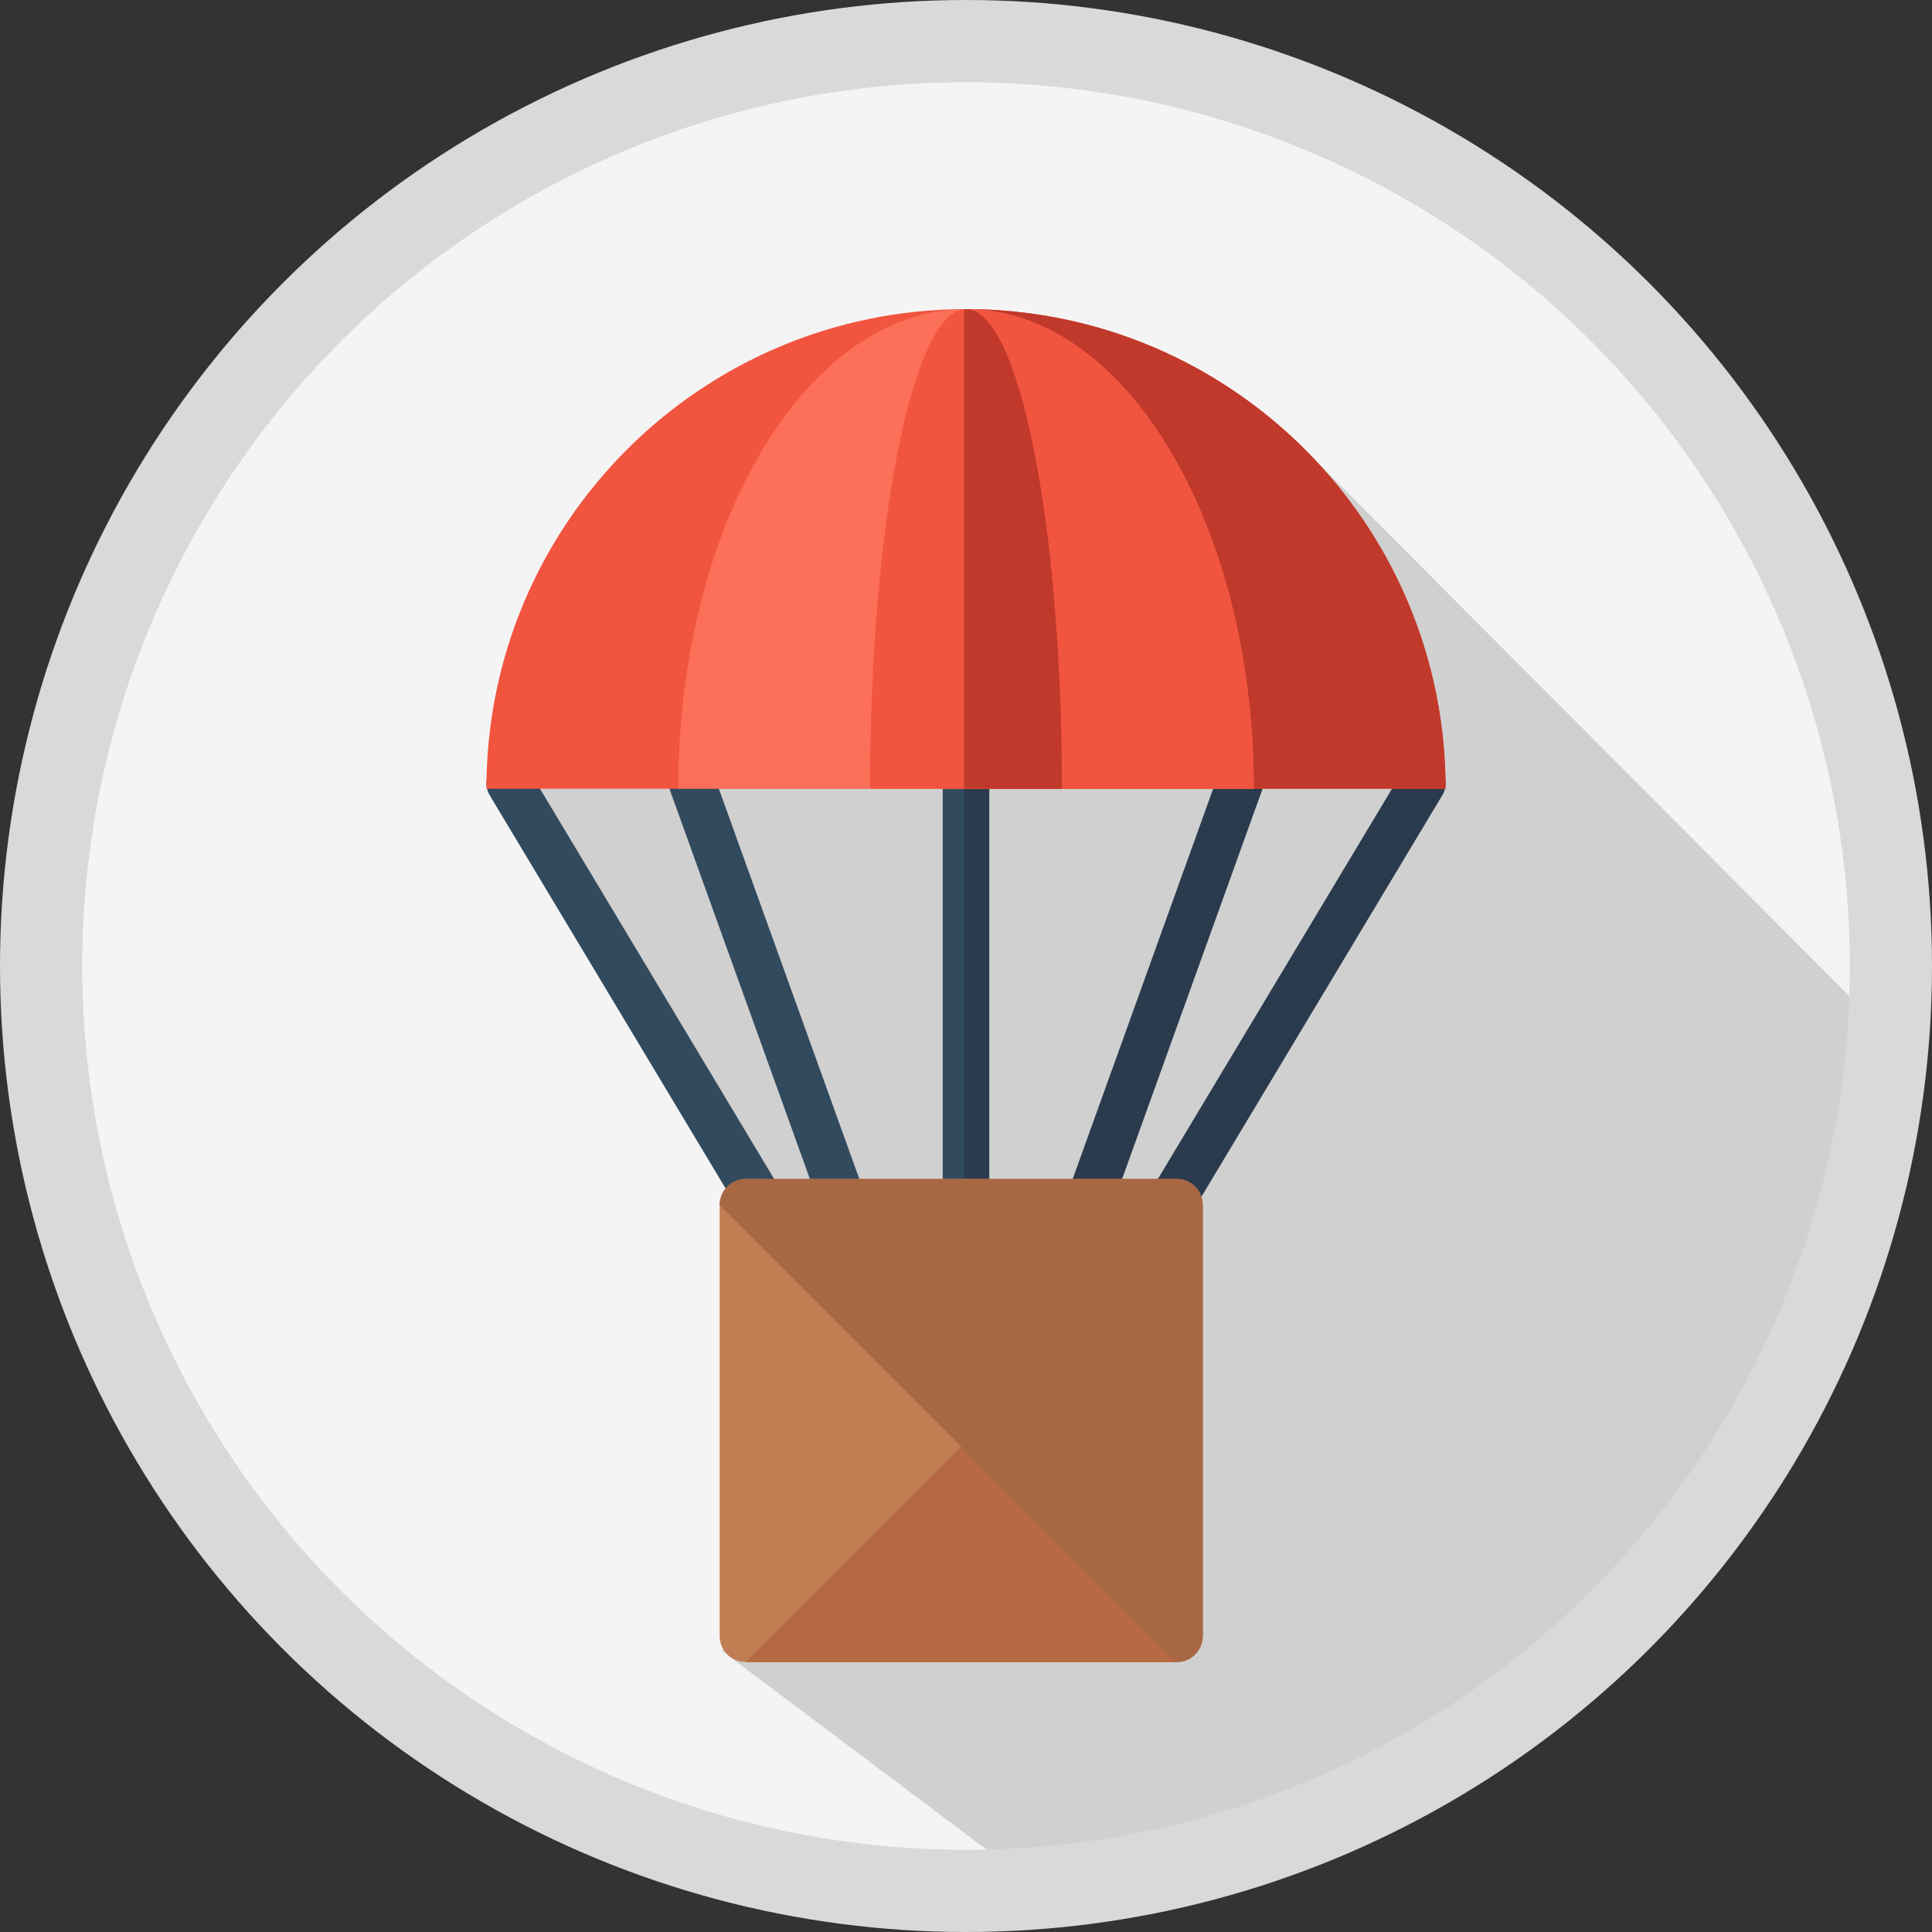 <?xml version="1.0" encoding="UTF-8"?>
<svg width="188px" height="188px" viewBox="0 0 188 188" version="1.1" xmlns="http://www.w3.org/2000/svg" xmlns:xlink="http://www.w3.org/1999/xlink">
    <rect x="0" y="0" width="188" height="188" fill="#333333" stroke="none"/>
    <!-- Generator: Sketch 47.1 (45422) - http://www.bohemiancoding.com/sketch -->
    <title>parachute</title>
    <desc>Created with Sketch.</desc>
    <defs></defs>
    <g id="Page-1" stroke="none" stroke-width="1" fill="none" fill-rule="evenodd">
        <g id="Catálogo" transform="translate(-86, -268)" fill-rule="nonzero">
            <g id="sem-resultados" transform="translate(47, 272)">
                <g id="parachute" transform="translate(43, 0)">
                    <circle id="Oval" fill="#F4F4F4" cx="90" cy="90" r="90"></circle>
                    <path d="M96.997,179.731 C141.211,176.331 176.476,140.984 179.75,96.735 L123.182,39.974 L68.728,56.667 L61.616,62.121 L44.068,71.739 L67.411,108.22 L68.728,111.96 L89.527,132.76 L66.206,156.614 L96.997,179.731 Z" id="Shape" fill-opacity="0.15" fill="#000000"></path>
                    <path d="M72.24,118.898 C71.471,118.898 70.722,118.506 70.298,117.798 L43.656,73.395 C43.013,72.324 43.36,70.933 44.432,70.291 C45.502,69.647 46.893,69.995 47.535,71.067 L74.178,115.471 C74.821,116.542 74.474,117.932 73.402,118.575 C73.038,118.793 72.636,118.898 72.24,118.898 Z" id="Shape" fill="#324A5E"></path>
                    <path d="M107.76,118.898 C107.363,118.898 106.962,118.793 106.598,118.575 C105.526,117.932 105.178,116.542 105.821,115.471 L132.464,71.067 C133.107,69.996 134.497,69.648 135.567,70.291 C136.639,70.934 136.987,72.324 136.344,73.395 L109.701,117.798 C109.278,118.505 108.528,118.898 107.76,118.898 Z" id="Shape" fill="#2B3B4E"></path>
                    <path d="M79.343,118.898 C78.416,118.898 77.546,118.324 77.214,117.401 L61.228,72.997 C60.806,71.821 61.415,70.525 62.591,70.102 C63.765,69.68 65.064,70.288 65.487,71.465 L81.472,115.869 C81.895,117.044 81.285,118.341 80.109,118.764 C79.856,118.854 79.598,118.898 79.343,118.898 Z" id="Shape" fill="#324A5E"></path>
                    <path d="M100.657,118.898 C100.402,118.898 100.144,118.855 99.891,118.764 C98.715,118.341 98.105,117.044 98.528,115.869 L114.513,71.465 C114.936,70.289 116.235,69.68 117.409,70.102 C118.585,70.525 119.194,71.821 118.772,72.997 L102.786,117.401 C102.454,118.323 101.584,118.898 100.657,118.898 Z" id="Shape" fill="#2B3B4E"></path>
                    <path d="M90,118.101 C88.75,118.101 87.738,117.088 87.738,115.839 L87.738,71.435 C87.738,70.185 88.751,69.173 90,69.173 C91.25,69.173 92.262,70.186 92.262,71.435 L92.262,115.839 C92.262,117.088 91.25,118.101 90,118.101 Z" id="Shape" fill="#324A5E"></path>
                    <path d="M90,69.172 C89.931,69.172 89.865,69.186 89.798,69.192 L89.798,118.081 C89.865,118.087 89.931,118.101 90,118.101 C91.25,118.101 92.262,117.088 92.262,115.838 L92.262,71.435 C92.262,70.185 91.25,69.172 90,69.172 Z" id="Shape" fill="#2B3B4E"></path>
                    <path d="M43.333,72.749 C43.333,46.976 64.227,26.082 90,26.082 C115.773,26.082 136.667,46.976 136.667,72.749 L43.333,72.749 Z" id="Shape" fill="#F1543F"></path>
                    <path d="M90,26.083 C89.932,26.083 89.866,26.088 89.798,26.088 L89.798,72.749 L136.667,72.749 C136.667,46.976 115.773,26.083 90,26.083 Z" id="Shape" fill="#C0392B"></path>
                    <path d="M62,72.749 C62,46.976 74.536,26.082 90,26.082 C105.464,26.082 118,46.976 118,72.749 L62,72.749 Z" id="Shape" fill="#FC6F58"></path>
                    <g id="Group" transform="translate(80.508, 26.016)" fill="#F1543F">
                        <path d="M9.492,0.068 C9.424,0.068 9.358,0.075 9.29,0.076 L9.29,46.734 L37.492,46.734 C37.492,20.961 24.956,0.068 9.492,0.068 Z" id="Shape"></path>
                        <path d="M0.159,46.734 C0.159,20.96 4.338,0.067 9.492,0.067 C14.647,0.067 18.825,20.96 18.825,46.734 L0.159,46.734 Z" id="Shape"></path>
                    </g>
                    <path d="M90,26.083 C89.932,26.083 89.865,26.101 89.798,26.108 L89.798,72.75 L99.333,72.75 C99.333,46.976 95.155,26.083 90,26.083 Z" id="Shape" fill="#C0392B"></path>
                    <g id="box3" transform="translate(64.688, 108.281)">
                        <path d="M48.349,46.914 C48.349,48.313 47.215,49.447 45.816,49.447 L3.877,49.447 C2.473,49.447 1.342,48.313 1.342,46.914 L1.342,4.975 C1.342,3.571 2.476,2.44 3.877,2.44 L45.816,2.44 C47.215,2.44 48.349,3.574 48.349,4.975 L48.349,46.914 Z" id="Shape" fill="#C17E52"></path>
                        <path d="M48.349,4.975 L48.349,46.914 C48.349,48.313 47.215,49.447 45.816,49.447 L3.877,49.447" id="Shape" fill="#B56841"></path>
                        <path d="M1.342,4.975 C1.342,3.571 2.476,2.44 3.877,2.44 L45.816,2.44 C47.215,2.44 48.349,3.574 48.349,4.975 L48.349,46.914 C48.349,48.313 47.215,49.447 45.816,49.447" id="Shape" fill="#A86743"></path>
                    </g>
                    <circle id="Oval-Copy-4" stroke="#D9D9D9" stroke-width="8" cx="90" cy="90" r="90"></circle>
                </g>
            </g>
        </g>
    </g>
</svg>